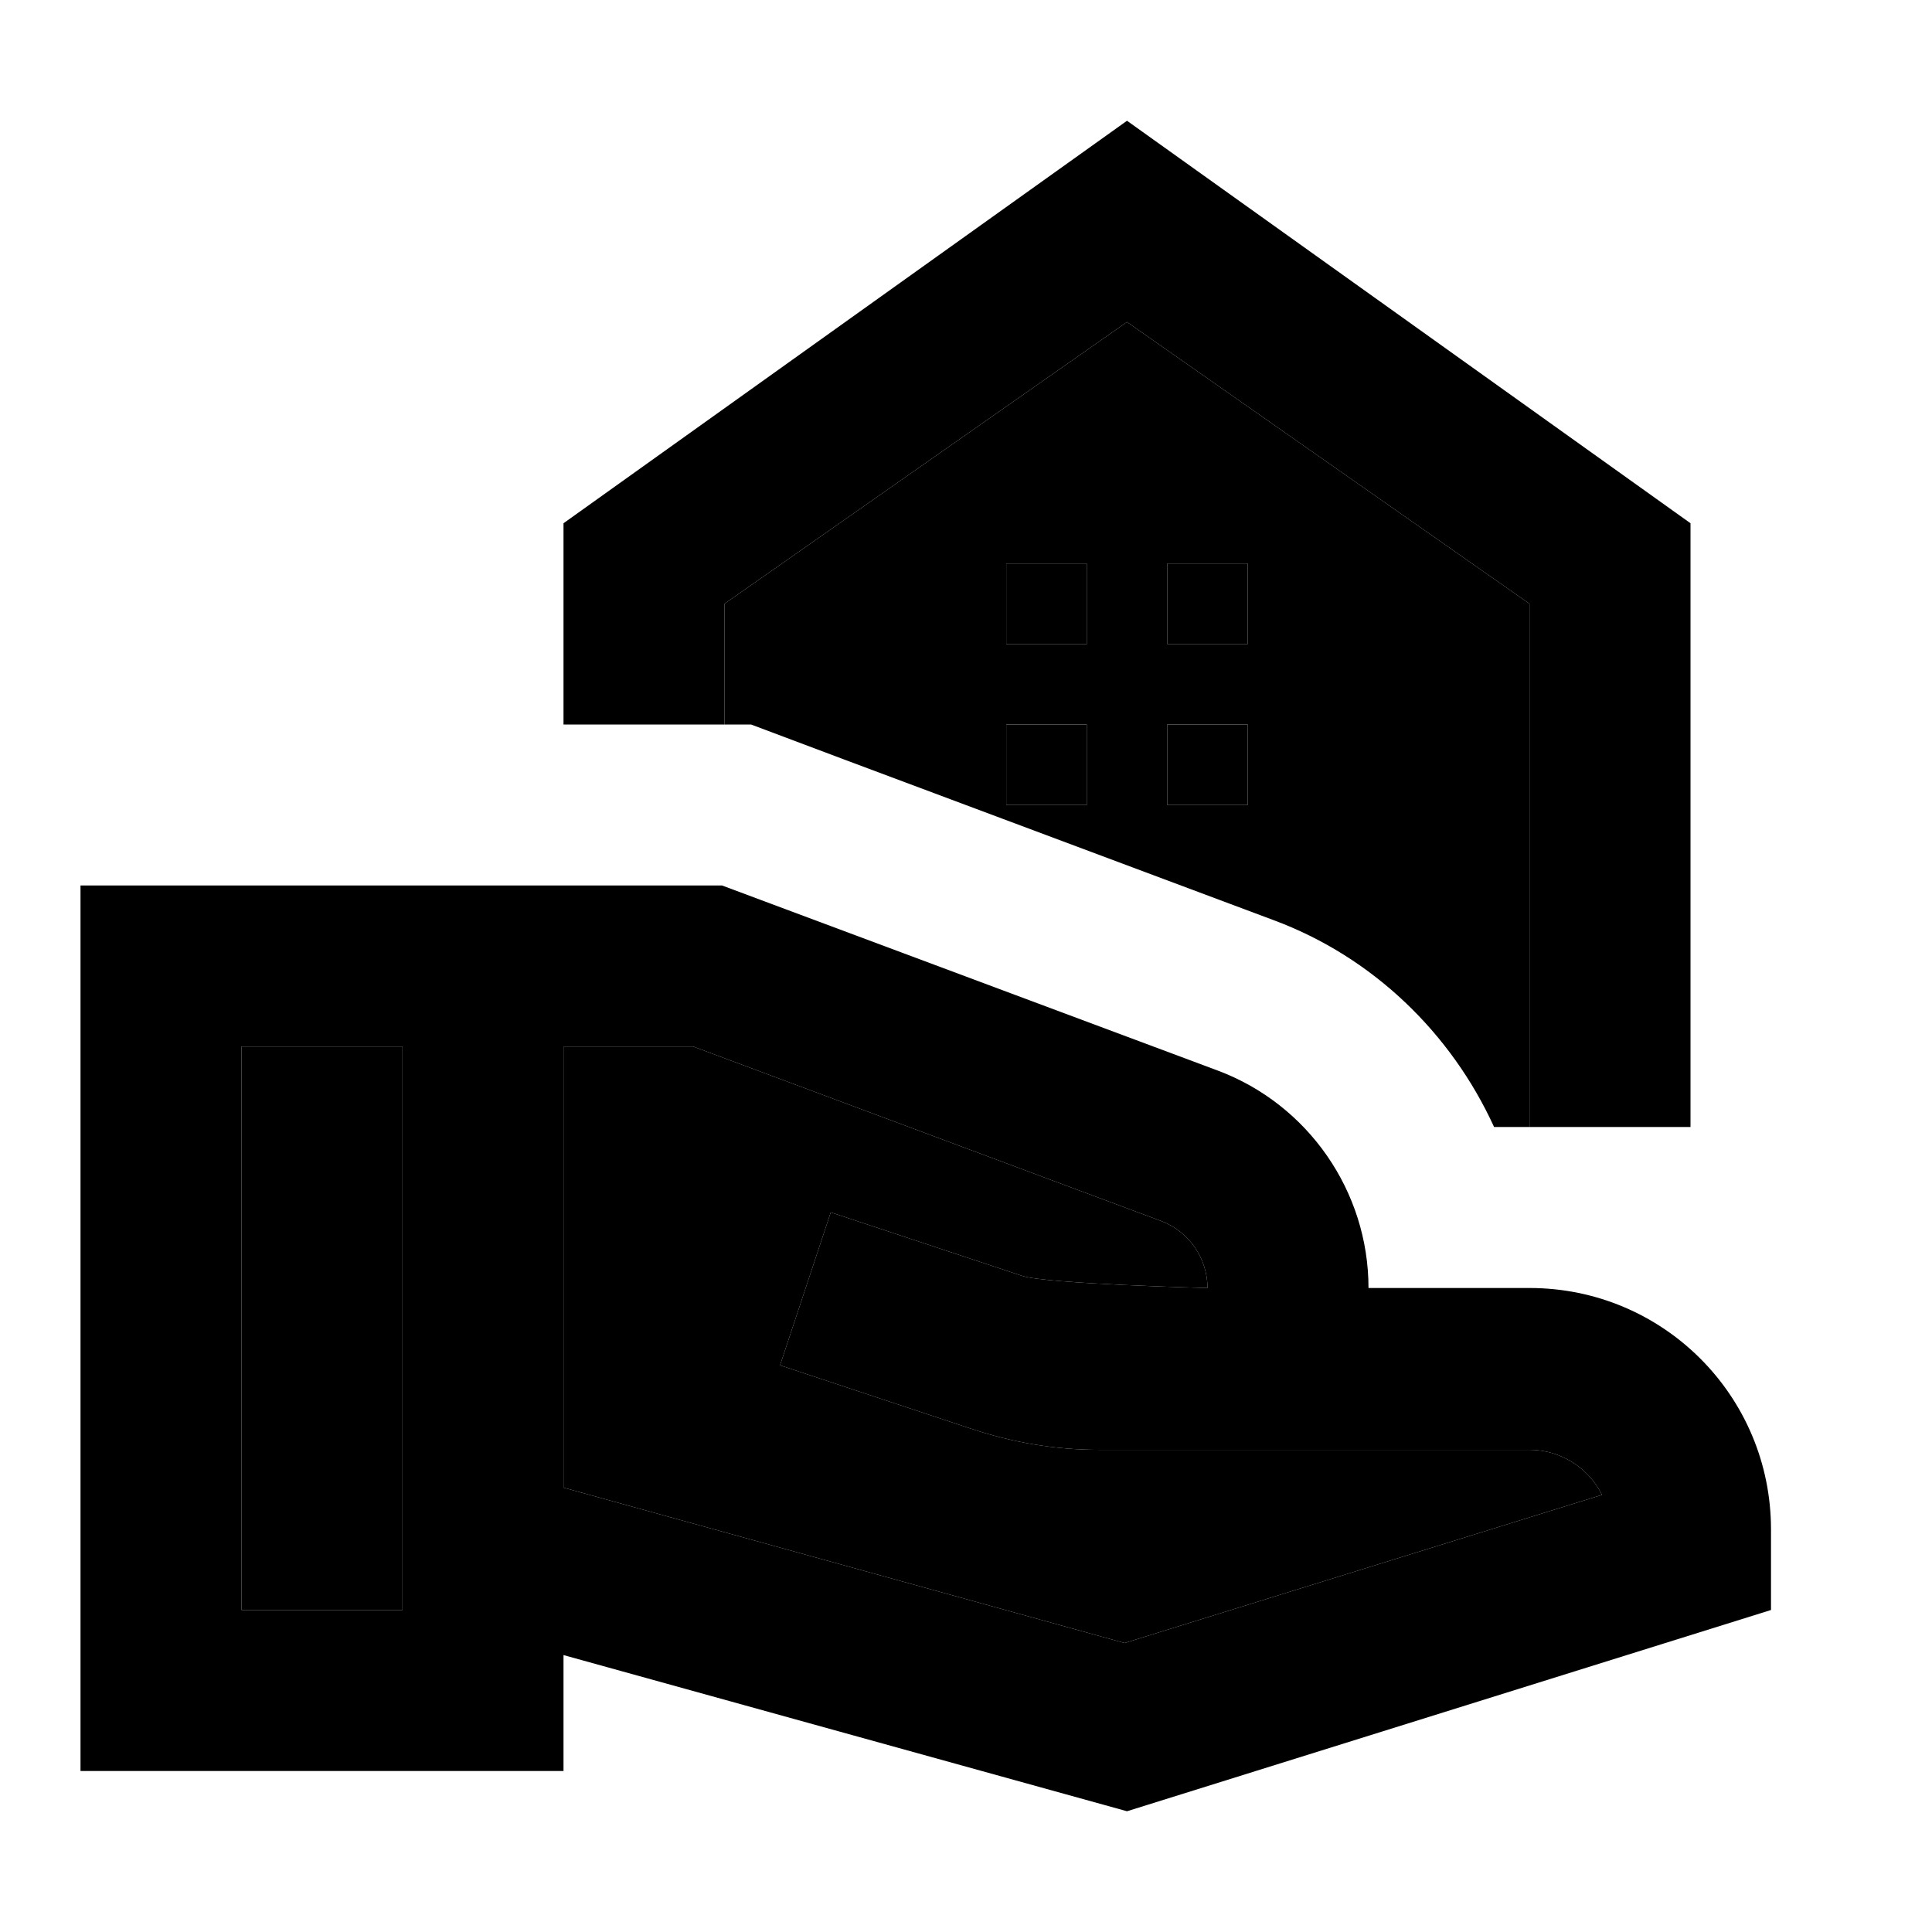 <svg xmlns="http://www.w3.org/2000/svg" width="24" height="24" viewBox="0 0 24 24">
    <path d="m10.5 9.44 5.32 1.99c1.24.46 2.21 1.41 2.74 2.57H19V7.5L14 4 9 7.5V9h.33l1.17.44zm4-2.44h1v1h-1V7zm0 2h1v1h-1V9zm-2-2h1v1h-1V7zm0 2h1v1h-1V9zM3 13h2v7H3v-7zm16.9 5.57-5.93 1.84L7 18.48V13h1.61l5.82 2.17c.34.13.57.46.57.83 0 0-1.99-.05-2.3-.15l-2.38-.79-.63 1.9 2.38.79c.51.17 1.04.26 1.58.26H19c.39 0 .74.23.9.56z" class="pr-icon-twotone-secondary"/>
    <path d="M15.5 7h-1v1h1V7zm-2 0h-1v1h1V7zm2 2h-1v1h1V9zm-2 0h-1v1h1V9zM21 6.5V14h-2V7.5L14 4 9 7.5V9H7V6.5l7-5 7 5zM19 16h-2c0-1.2-.75-2.28-1.87-2.7L8.97 11H1v11h6v-1.44l7 1.94 8-2.5v-1c0-1.66-1.34-3-3-3zM3 20v-7h2v7H3zm10.97.41L7 18.48V13h1.61l5.82 2.17c.34.13.57.46.57.83 0 0-1.99-.05-2.3-.15l-2.38-.79-.63 1.9 2.38.79c.51.17 1.04.26 1.58.26H19c.39 0 .74.23.9.56l-5.93 1.84z"/>
</svg>